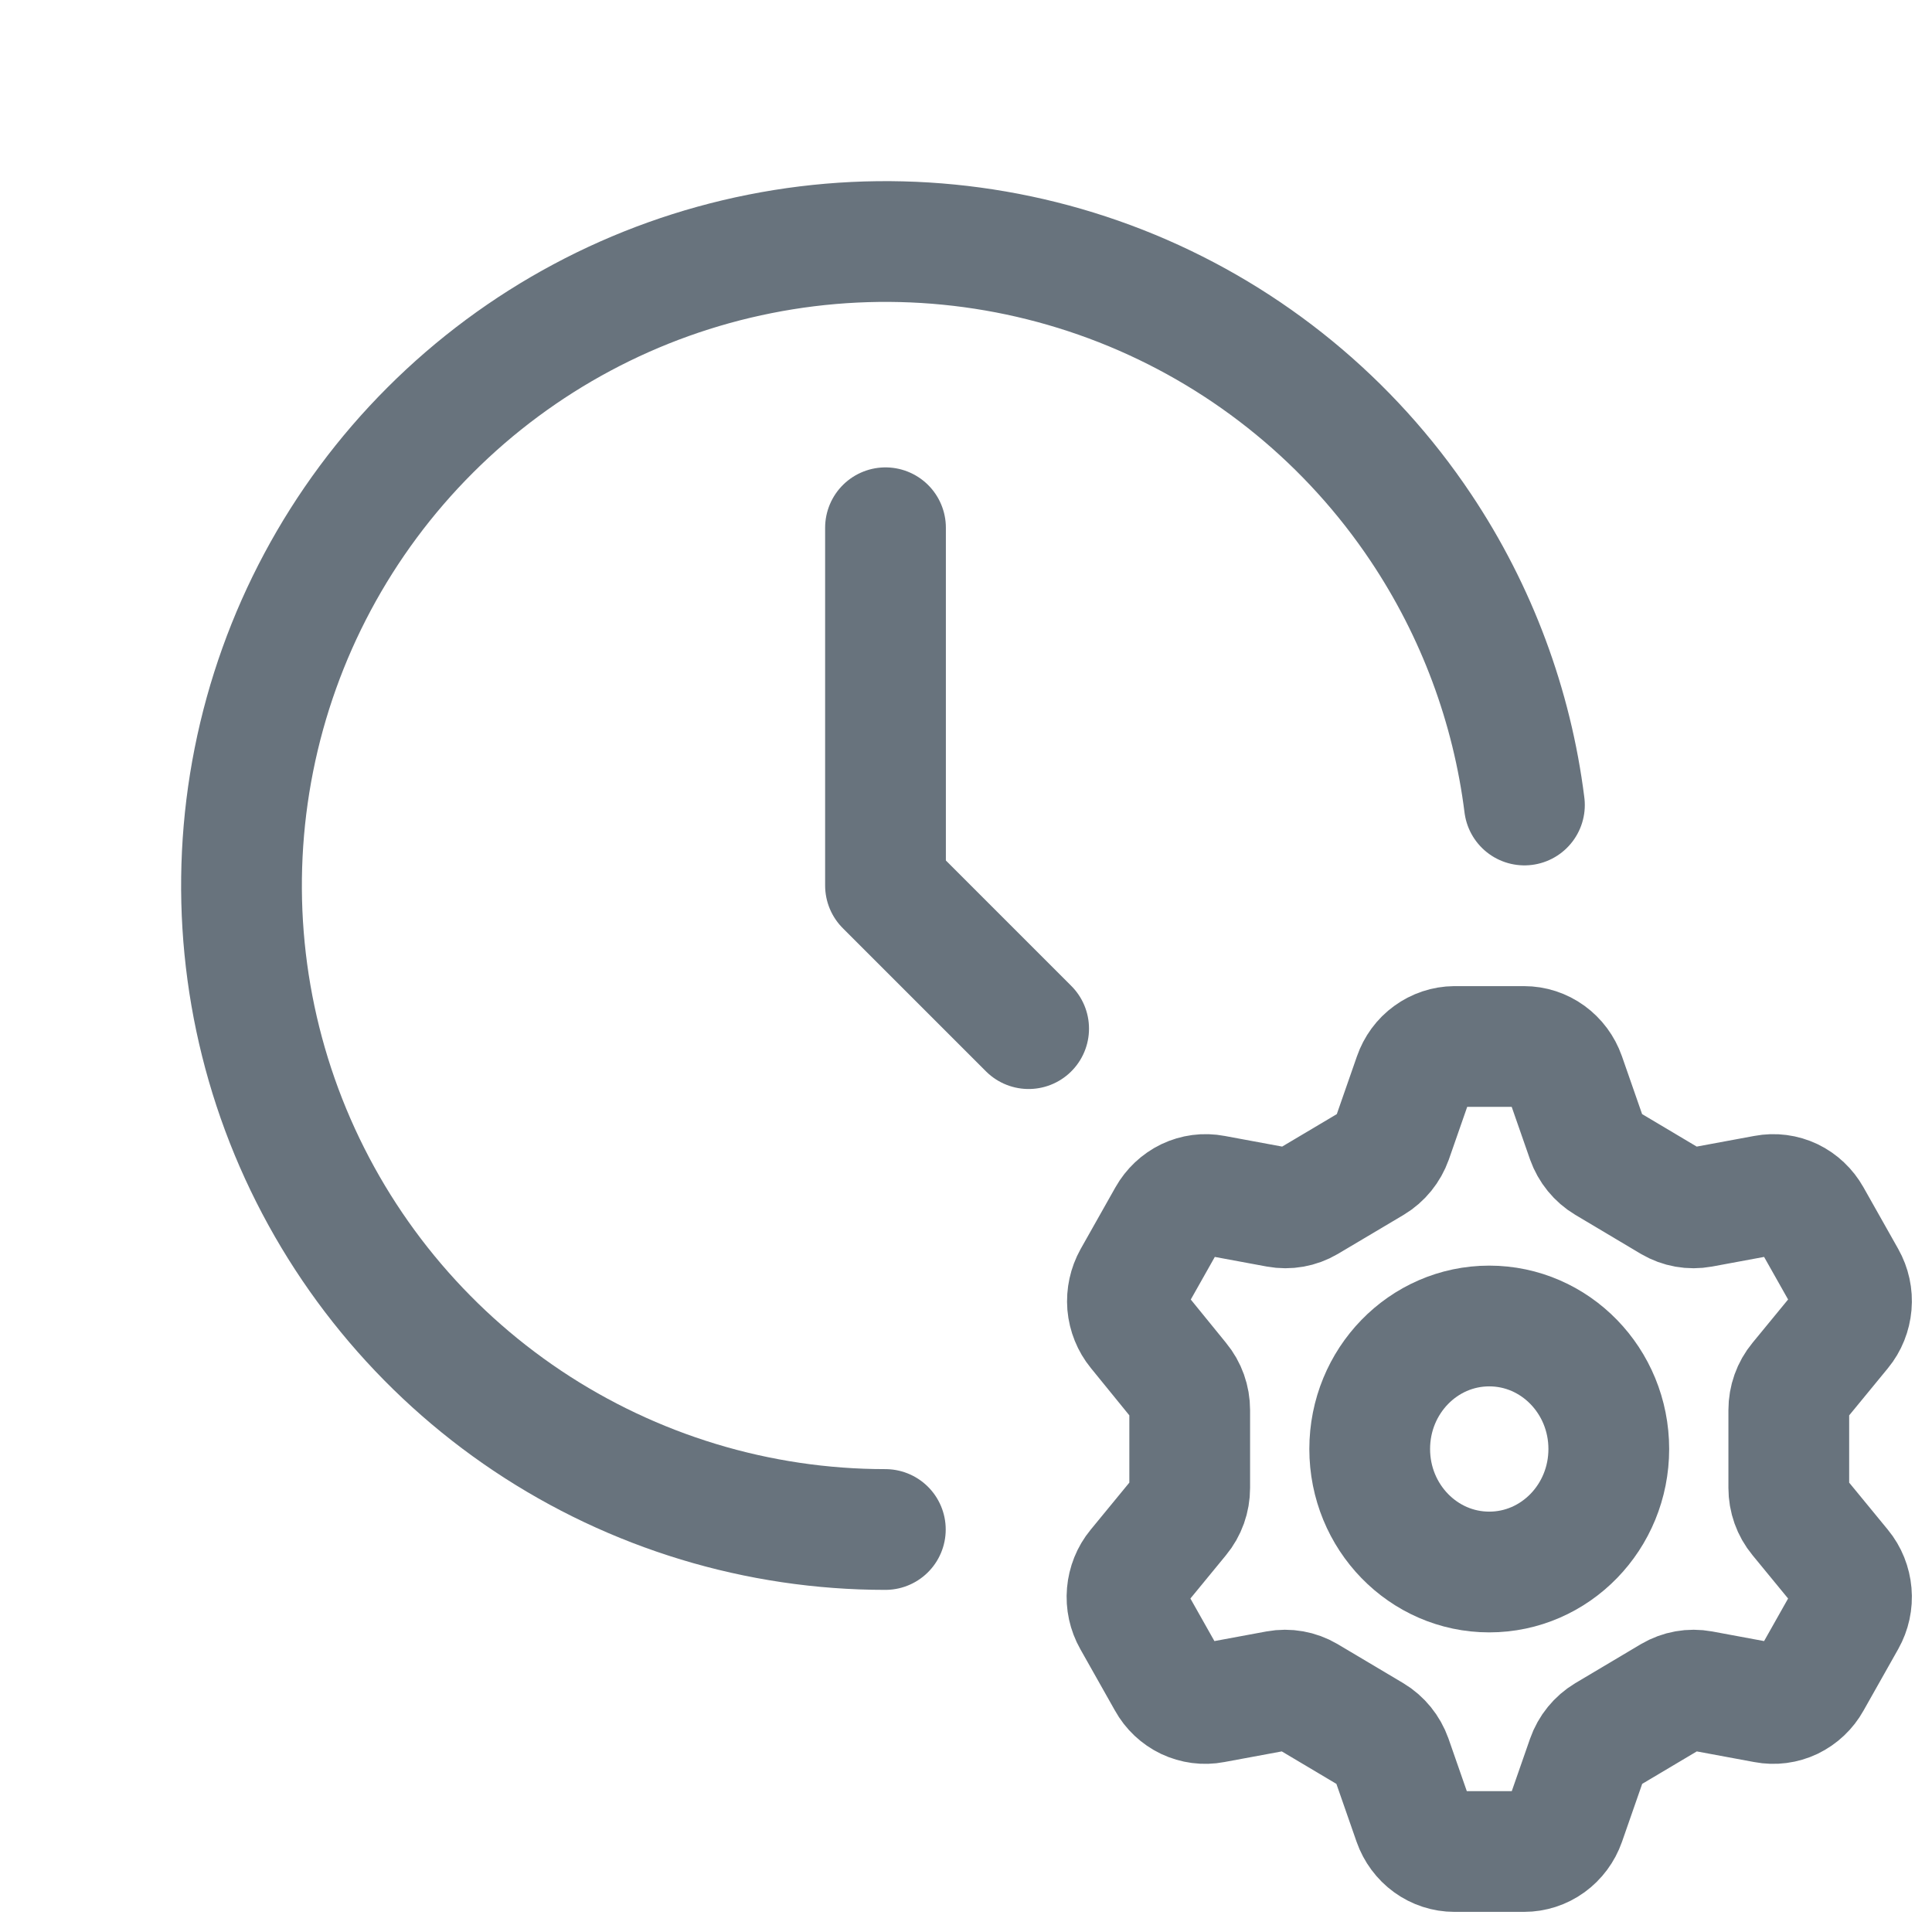 <svg width="24" height="24" viewBox="0 0 24 24" fill="none" xmlns="http://www.w3.org/2000/svg">
<g clip-path="url(#clip0_7335_831)">
<path d="M10.998 19C9.416 19 7.87 18.53 6.554 17.651C5.239 16.772 4.214 15.522 3.608 14.06C3.003 12.598 2.845 10.99 3.154 9.438C3.463 7.886 4.225 6.461 5.344 5.343C6.463 4.224 7.888 3.462 9.44 3.154C10.992 2.845 12.6 3.004 14.062 3.609C15.524 4.215 16.773 5.24 17.652 6.556C18.344 7.592 18.783 8.772 18.937 10" stroke="#68737D" stroke-width="1.5" stroke-linecap="round" stroke-linejoin="round"/>
<path d="M11 6.556V11L12.778 12.778" stroke="#68737D" stroke-width="1.5" stroke-linecap="round" stroke-linejoin="round"/>
<path d="M18.932 13C19.043 13 19.151 13.035 19.242 13.101C19.333 13.167 19.402 13.26 19.44 13.368L19.714 14.154C19.758 14.277 19.842 14.381 19.953 14.447L20.766 14.931C20.877 14.996 21.006 15.019 21.132 14.996L21.931 14.848C22.041 14.827 22.154 14.842 22.255 14.89C22.355 14.938 22.439 15.018 22.495 15.117L22.927 15.883C22.983 15.982 23.008 16.096 22.998 16.21C22.988 16.324 22.945 16.433 22.873 16.52L22.349 17.158C22.266 17.258 22.221 17.385 22.221 17.517V18.483C22.221 18.615 22.266 18.742 22.349 18.842L22.873 19.48C22.945 19.567 22.988 19.676 22.998 19.79C23.008 19.904 22.983 20.018 22.927 20.117L22.495 20.883C22.44 20.982 22.356 21.061 22.255 21.11C22.154 21.158 22.041 21.173 21.931 21.152L21.133 21.004C21.007 20.981 20.878 21.004 20.767 21.069L19.953 21.553C19.843 21.619 19.758 21.723 19.715 21.846L19.441 22.632C19.403 22.74 19.334 22.833 19.243 22.899C19.152 22.965 19.043 23 18.932 23H18.068C17.957 23 17.849 22.965 17.758 22.899C17.667 22.833 17.598 22.74 17.56 22.632L17.286 21.846C17.242 21.723 17.158 21.619 17.048 21.553L16.234 21.069C16.123 21.004 15.994 20.981 15.868 21.004L15.069 21.152C14.96 21.173 14.847 21.158 14.745 21.11C14.645 21.062 14.56 20.983 14.505 20.883L14.073 20.117C14.017 20.018 13.992 19.904 14.002 19.79C14.012 19.676 14.055 19.567 14.127 19.48L14.651 18.842C14.734 18.742 14.779 18.615 14.779 18.483V17.517C14.779 17.385 14.734 17.258 14.651 17.158L14.132 16.52C14.061 16.433 14.017 16.324 14.007 16.21C13.998 16.096 14.023 15.982 14.078 15.883L14.51 15.117C14.566 15.018 14.65 14.939 14.751 14.89C14.852 14.842 14.964 14.827 15.074 14.848L15.873 14.996C15.998 15.019 16.128 14.996 16.238 14.931L17.053 14.447C17.163 14.381 17.247 14.277 17.291 14.154L17.565 13.368C17.602 13.261 17.67 13.168 17.76 13.103C17.85 13.037 17.958 13.001 18.068 13H18.932Z" stroke="#68737D" stroke-width="1.5" stroke-linecap="round" stroke-linejoin="round"/>
<path d="M18.5 19.528C19.32 19.528 19.985 18.844 19.985 18C19.985 17.156 19.32 16.472 18.5 16.472C17.68 16.472 17.015 17.156 17.015 18C17.015 18.844 17.68 19.528 18.5 19.528Z" stroke="#68737D" stroke-width="1.5" stroke-linecap="round" stroke-linejoin="round"/>
</g>
<defs>
<clipPath id="clip0_7335_831">
<rect width="24" height="24" fill="white"/>
</clipPath>
</defs>
</svg>
